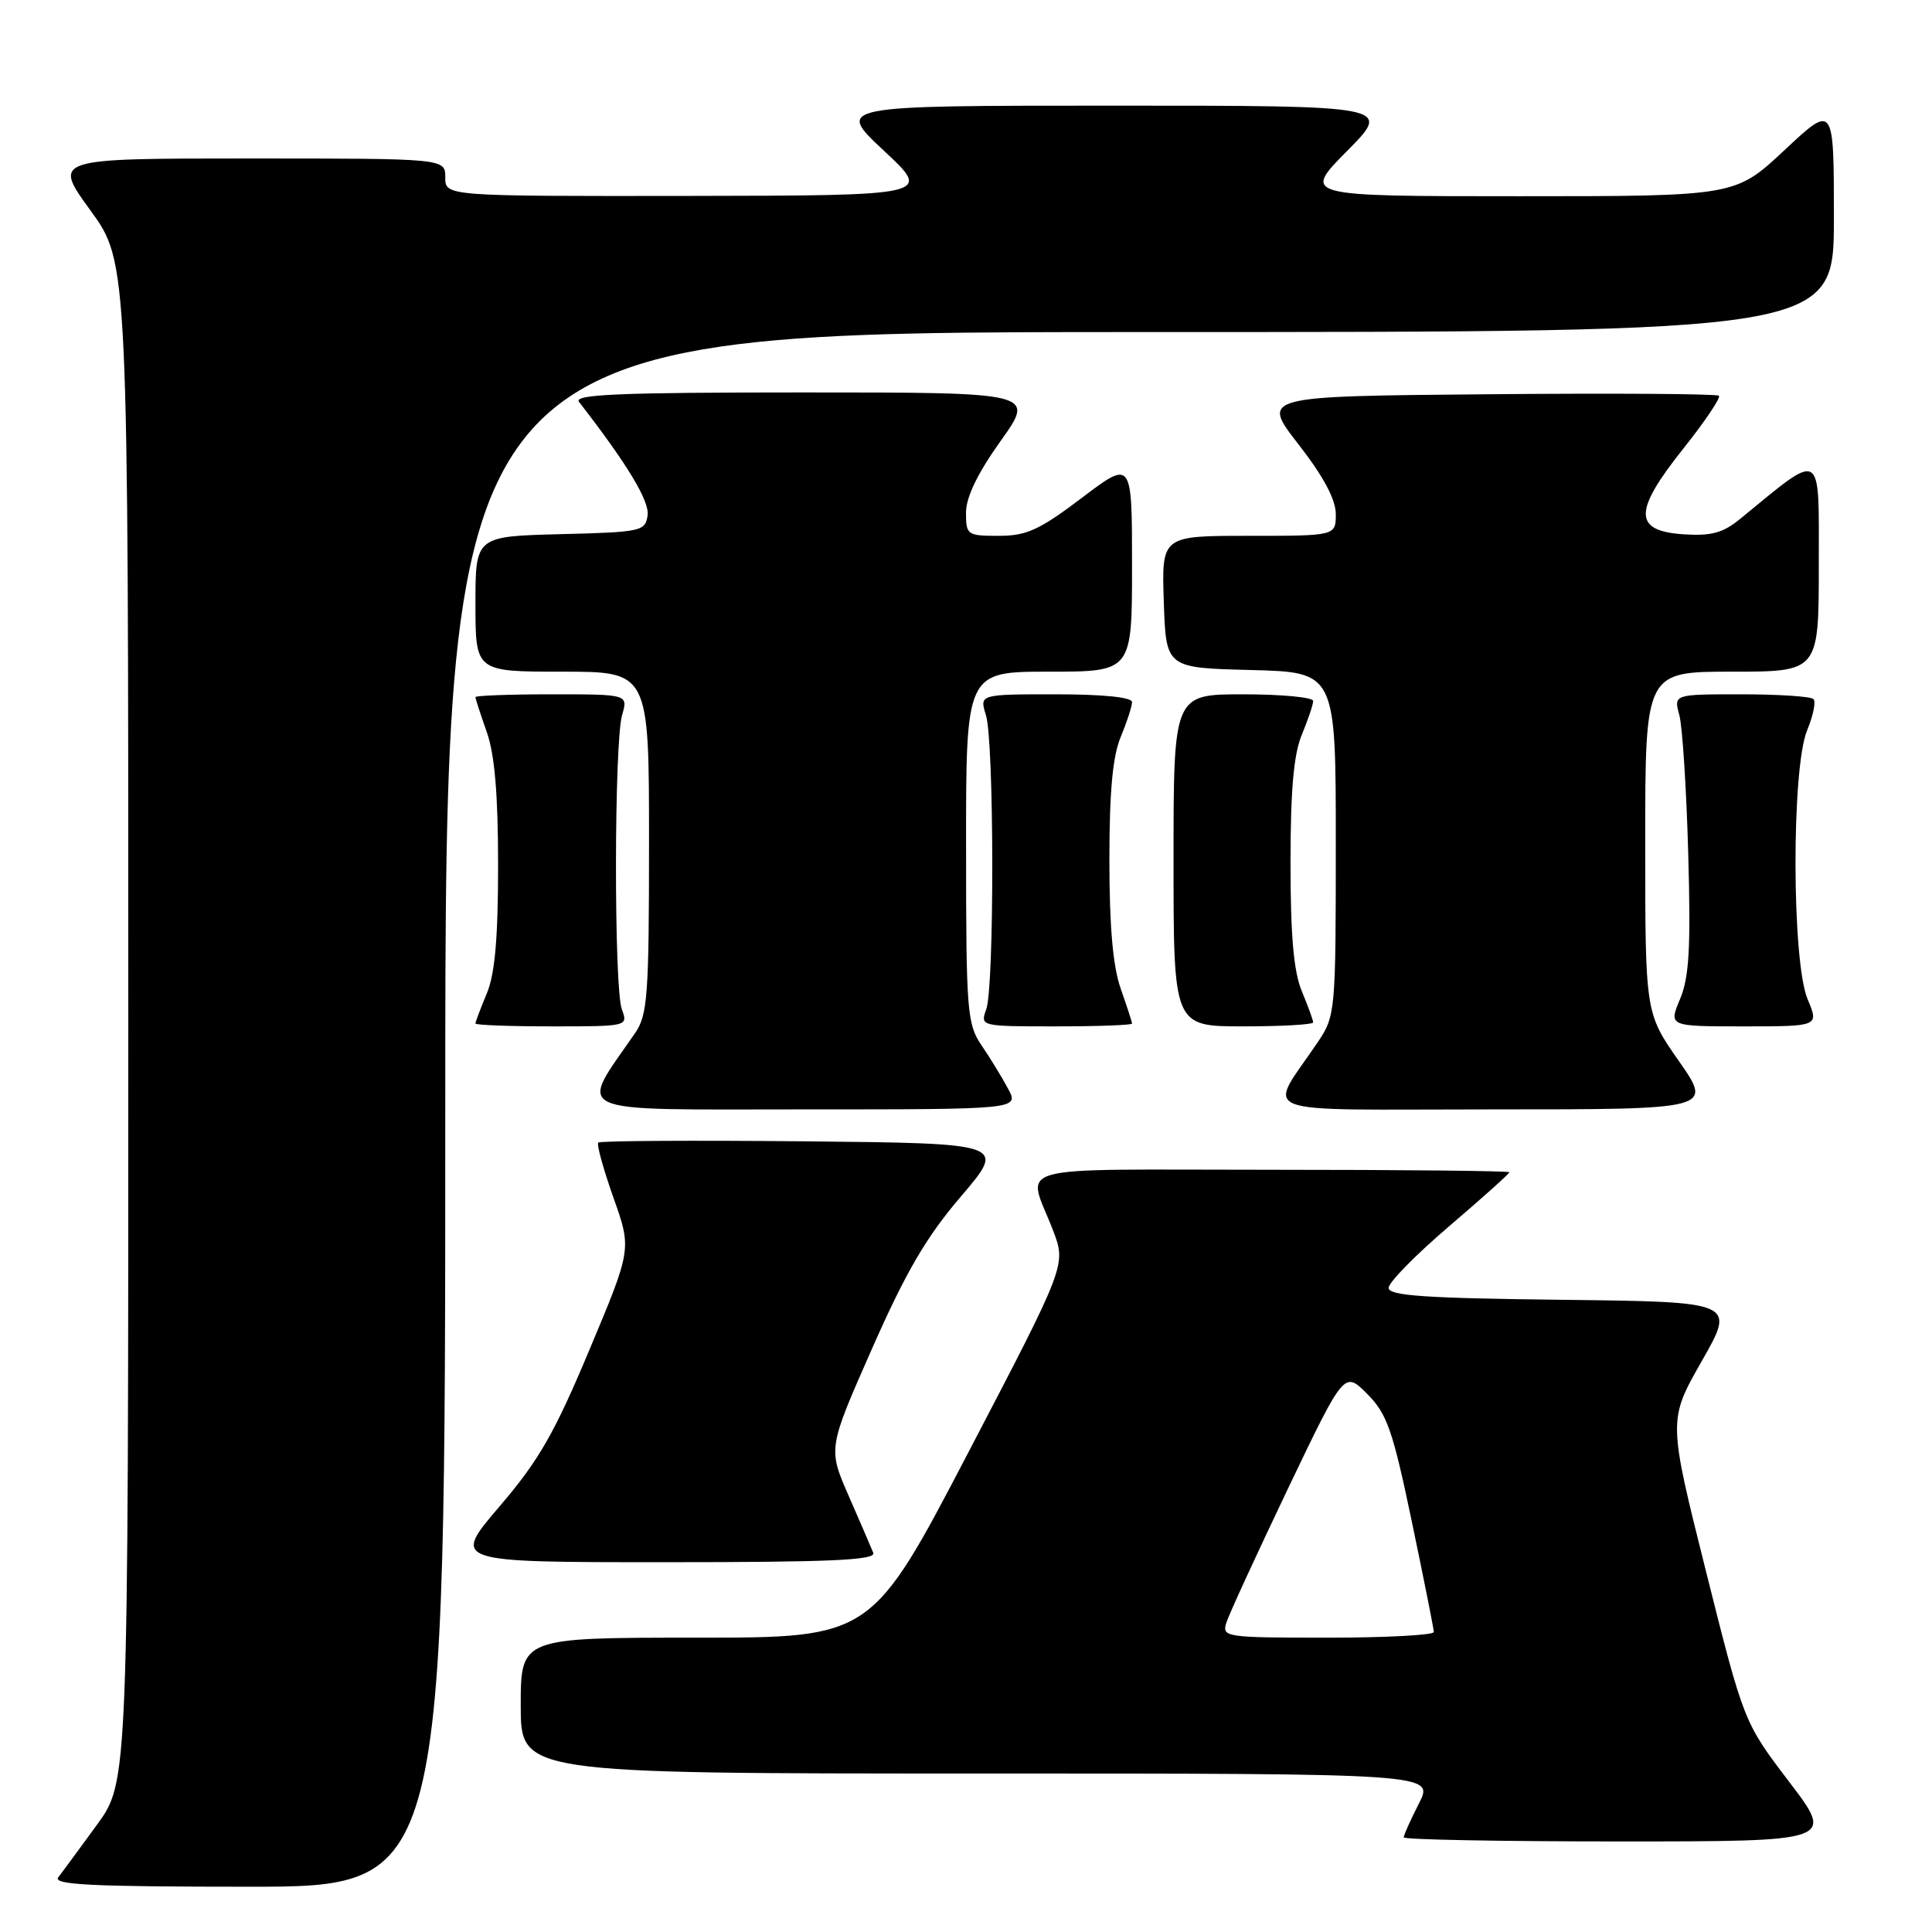 <?xml version="1.0" encoding="UTF-8" standalone="no"?>
<!DOCTYPE svg PUBLIC "-//W3C//DTD SVG 1.1//EN" "http://www.w3.org/Graphics/SVG/1.1/DTD/svg11.dtd" >
<svg xmlns="http://www.w3.org/2000/svg" xmlns:xlink="http://www.w3.org/1999/xlink" version="1.1" viewBox="0 0 256 256">
 <g >
 <path fill="currentColor"
d=" M 59.00 147.00 C 59.00 44.00 59.00 44.00 151.00 44.00 C 243.00 44.00 243.00 44.00 243.00 28.89 C 243.00 13.77 243.00 13.77 236.46 19.89 C 229.93 26.00 229.93 26.00 201.24 26.00 C 172.56 26.00 172.56 26.00 178.50 20.00 C 184.44 14.00 184.44 14.00 147.58 14.00 C 110.73 14.00 110.73 14.00 117.11 19.96 C 123.50 25.91 123.50 25.91 91.25 25.96 C 59.00 26.00 59.00 26.00 59.00 23.50 C 59.00 21.00 59.00 21.00 32.99 21.00 C 6.98 21.00 6.98 21.00 11.99 27.89 C 17.00 34.78 17.00 34.78 17.00 135.43 C 17.00 236.09 17.00 236.09 12.85 241.79 C 10.56 244.93 8.26 248.06 7.72 248.75 C 6.95 249.74 12.13 250.00 32.88 250.00 C 59.00 250.00 59.00 250.00 59.00 147.00 Z  M 237.08 236.11 C 231.07 228.21 231.07 228.21 226.05 208.20 C 221.03 188.18 221.03 188.18 225.50 180.34 C 229.97 172.50 229.97 172.50 206.98 172.23 C 188.78 172.02 184.00 171.69 184.00 170.65 C 184.00 169.92 187.60 166.26 192.00 162.50 C 196.40 158.74 200.00 155.52 200.00 155.33 C 200.00 155.15 185.77 155.00 168.38 155.00 C 132.80 155.00 136.10 154.08 139.54 163.05 C 141.28 167.60 141.28 167.60 128.39 192.30 C 115.50 217.00 115.50 217.00 92.25 217.00 C 69.00 217.00 69.00 217.00 69.00 226.00 C 69.00 235.00 69.00 235.00 129.52 235.00 C 190.04 235.00 190.04 235.00 188.02 238.96 C 186.91 241.14 186.00 243.16 186.00 243.46 C 186.00 243.76 198.85 244.00 214.54 244.00 C 243.09 244.00 243.09 244.00 237.08 236.11 Z  M 115.71 205.75 C 115.43 205.06 113.97 201.67 112.46 198.22 C 109.71 191.93 109.71 191.93 115.54 178.72 C 120.06 168.49 122.73 163.91 127.36 158.50 C 133.33 151.50 133.33 151.50 106.52 151.23 C 91.77 151.09 79.51 151.16 79.27 151.40 C 79.04 151.63 79.94 154.90 81.27 158.66 C 83.71 165.50 83.71 165.50 78.10 178.86 C 73.47 189.91 71.41 193.51 66.19 199.61 C 59.87 207.00 59.87 207.00 88.04 207.00 C 110.18 207.00 116.11 206.73 115.71 205.75 Z  M 133.57 144.25 C 132.76 142.74 131.18 140.15 130.05 138.50 C 128.14 135.69 128.01 134.00 128.01 112.25 C 128.00 89.00 128.00 89.00 139.00 89.00 C 150.00 89.00 150.00 89.00 150.00 74.97 C 150.00 60.93 150.00 60.93 143.35 65.97 C 137.73 70.22 136.03 71.00 132.35 71.00 C 128.16 71.00 128.00 70.89 128.00 67.93 C 128.00 65.88 129.53 62.72 132.59 58.43 C 137.18 52.00 137.18 52.00 106.47 52.00 C 82.05 52.00 75.95 52.26 76.72 53.25 C 83.13 61.51 86.08 66.40 85.81 68.29 C 85.51 70.40 84.99 70.51 74.25 70.78 C 63.00 71.07 63.00 71.07 63.00 80.03 C 63.00 89.00 63.00 89.00 74.50 89.00 C 86.00 89.00 86.00 89.00 86.00 111.60 C 86.00 131.83 85.81 134.47 84.18 136.85 C 76.63 147.82 74.84 147.00 106.44 147.00 C 135.05 147.00 135.05 147.00 133.57 144.25 Z  M 222.47 140.61 C 218.00 134.22 218.00 134.22 218.00 111.61 C 218.00 89.00 218.00 89.00 229.50 89.00 C 241.00 89.00 241.00 89.00 241.00 74.88 C 241.00 59.31 241.65 59.69 230.61 68.73 C 228.33 70.61 226.77 71.04 223.11 70.80 C 216.42 70.36 216.40 67.79 223.05 59.44 C 225.91 55.85 228.03 52.70 227.77 52.44 C 227.52 52.18 213.76 52.09 197.20 52.24 C 167.10 52.50 167.10 52.50 172.05 58.87 C 175.37 63.13 177.00 66.19 177.00 68.12 C 177.00 71.00 177.00 71.00 165.46 71.00 C 153.92 71.00 153.92 71.00 154.21 79.75 C 154.50 88.50 154.50 88.50 165.75 88.78 C 177.00 89.07 177.00 89.07 177.00 111.80 C 177.00 133.98 176.94 134.62 174.66 138.02 C 167.92 148.05 165.21 147.00 197.85 147.00 C 226.93 147.00 226.93 147.00 222.47 140.61 Z  M 82.40 133.75 C 81.34 130.89 81.37 98.42 82.43 94.75 C 83.23 92.00 83.23 92.00 73.12 92.00 C 67.55 92.00 63.00 92.17 63.00 92.37 C 63.00 92.58 63.67 94.66 64.50 97.00 C 65.55 99.97 66.00 105.30 66.00 114.66 C 66.00 124.31 65.58 129.07 64.50 131.65 C 63.67 133.63 63.00 135.41 63.00 135.62 C 63.00 135.83 67.55 136.00 73.12 136.00 C 83.19 136.00 83.23 135.99 82.40 133.75 Z  M 150.00 135.63 C 150.00 135.42 149.32 133.34 148.50 131.00 C 147.47 128.07 147.00 122.78 147.00 114.00 C 147.00 104.92 147.43 100.21 148.50 97.65 C 149.32 95.68 150.00 93.60 150.00 93.03 C 150.00 92.39 146.17 92.00 139.89 92.00 C 129.78 92.00 129.78 92.00 130.64 94.75 C 131.74 98.25 131.77 130.76 130.68 133.75 C 129.87 135.99 129.92 136.00 139.93 136.00 C 145.47 136.00 150.00 135.83 150.00 135.63 Z  M 174.00 135.47 C 174.00 135.18 173.32 133.32 172.50 131.35 C 171.42 128.76 171.00 124.00 171.00 114.35 C 171.00 104.69 171.42 99.93 172.50 97.35 C 173.32 95.37 174.00 93.36 174.00 92.88 C 174.00 92.40 169.84 92.00 164.75 92.00 C 155.50 92.00 155.50 92.00 155.50 114.00 C 155.50 136.00 155.50 136.00 164.75 136.00 C 169.84 136.00 174.00 135.76 174.00 135.47 Z  M 239.51 132.38 C 237.41 127.35 237.37 101.74 239.46 96.75 C 240.26 94.83 240.64 92.97 240.29 92.63 C 239.95 92.28 235.64 92.00 230.72 92.00 C 221.77 92.00 221.77 92.00 222.52 94.75 C 222.93 96.26 223.46 104.53 223.70 113.12 C 224.05 125.56 223.83 129.48 222.62 132.37 C 221.10 136.00 221.10 136.00 231.06 136.00 C 241.03 136.00 241.03 136.00 239.51 132.38 Z  M 162.50 215.01 C 162.84 213.92 166.50 205.97 170.62 197.34 C 178.12 181.66 178.12 181.66 181.14 184.68 C 183.78 187.32 184.53 189.44 187.07 201.60 C 188.67 209.25 189.98 215.84 189.99 216.25 C 189.99 216.66 183.67 217.00 175.93 217.00 C 162.35 217.00 161.89 216.93 162.50 215.01 Z "/>
</g>
</svg>
